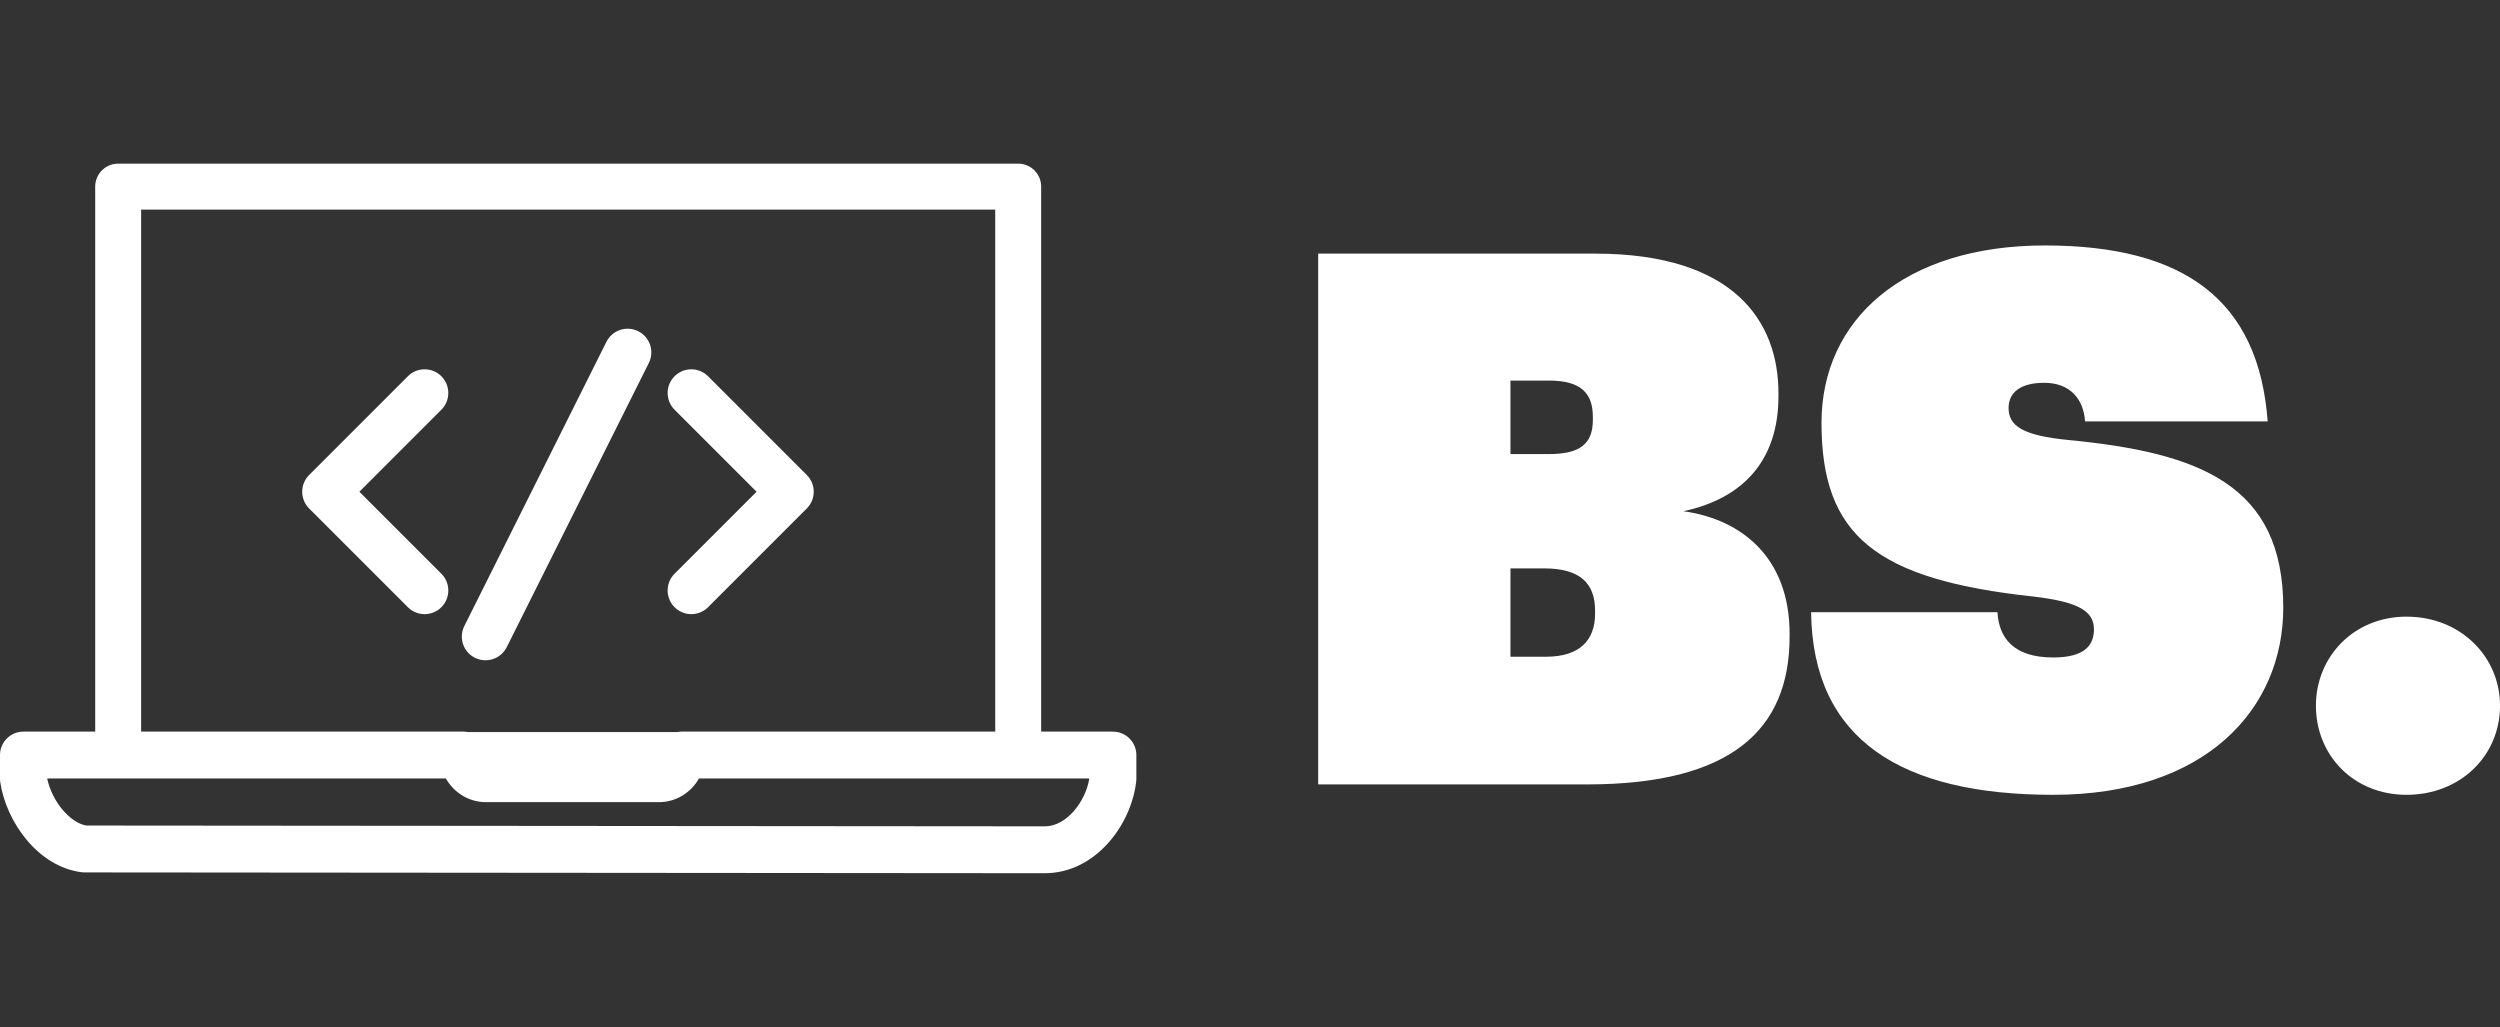 <svg
    viewBox="0 0 275 113"
    xmlns="http://www.w3.org/2000/svg"
    className="h-full w-auto"
  >
    <rect x="0" y="0" width="275" height="113" fill="#333333" stroke="none"/>
    <defs id="SvgjsDefs5746"></defs>
    <g transform="matrix(1,0,0,1,0,0)" fill="none">
      <rect y="0" height="1" width="1" opacity="0"></rect>
      <rect y="108" width="275" height="5"></rect>
    </g>
    <g transform="matrix(1.25,0,0,1.25,0,-5.486)" fill="white">
      <g xmlns="http://www.w3.org/2000/svg">
        <g>
          <path d="M97.938,68.771h-6.316V20.81c0-1.115-0.905-2.021-2.021-2.021H10.399c-1.115,0-2.021,0.906-2.021,2.021v47.961H2.062    C0.924,68.771,0,69.694,0,70.832v2.084c0,0.103,0.008,0.204,0.022,0.306c0.527,3.521,3.348,7.447,7.159,7.922    c0.083,0.01,0.169,0.017,0.252,0.017l84.51,0.071h0.003c4.404,0,7.604-4.197,8.041-8.085c0.009-0.075,0.013-0.152,0.013-0.23    v-2.084C100,69.694,99.076,68.771,97.938,68.771z M12.42,22.831h75.16v45.939H59.985c-0.133,0-0.262,0.016-0.386,0.04H41.16    c-0.128-0.025-0.261-0.04-0.396-0.04H12.42V22.831z M91.948,77.107L7.586,77.036c-1.461-0.261-3.024-2.16-3.434-4.143h35.086    c0.702,1.246,2.017,2.085,3.519,2.085h15.233c1.502,0,2.816-0.839,3.52-2.085h34.35C95.538,74.926,93.854,77.107,91.948,77.107z     M38.84,37.498c-0.814-0.814-2.133-0.814-2.947,0l-8.689,8.689c-0.814,0.814-0.814,2.133,0,2.948l8.689,8.688    c0.407,0.407,0.94,0.611,1.474,0.611s1.066-0.204,1.474-0.611c0.814-0.813,0.814-2.133,0-2.947l-7.216-7.215l7.216-7.216    C39.654,39.631,39.654,38.312,38.84,37.498z M59.361,57.823c0.406,0.407,0.939,0.611,1.474,0.611c0.533,0,1.066-0.204,1.474-0.611    l8.688-8.688c0.814-0.814,0.814-2.133,0-2.948l-8.688-8.689c-0.814-0.814-2.134-0.814-2.947,0c-0.814,0.814-0.814,2.133,0,2.947    l7.215,7.216l-7.215,7.215C58.547,55.69,58.547,57.01,59.361,57.823z M41.793,62.275c0.299,0.148,0.617,0.22,0.931,0.22    c0.765,0,1.5-0.422,1.866-1.152l12.506-25.011c0.515-1.03,0.098-2.281-0.933-2.796c-1.029-0.513-2.281-0.098-2.797,0.932    L40.861,59.479C40.346,60.509,40.763,61.76,41.793,62.275z"></path>
        </g>
      </g>
    </g>
    <g transform="matrix(4.083,0,0,4.083,140.264,4.626)" fill="white">
      <path d="M1.16 20 l0 -14.3 l7.46 0 c3.76 0 4.94 1.84 4.94 3.76 l0 0.08 c0 1.76 -0.98 2.76 -2.56 3.1 c1.58 0.22 2.86 1.26 2.86 3.3 l0 0.08 c0 2.5 -1.56 3.98 -5.46 3.98 l-7.24 0 z M6.34 16.56 l0.96 0 c0.9 0 1.32 -0.44 1.32 -1.16 l0 -0.08 c0 -0.72 -0.38 -1.14 -1.38 -1.14 l-0.9 0 l0 2.38 z M6.34 11.1 l1.04 0 c0.84 0 1.18 -0.28 1.18 -0.92 l0 -0.08 c0 -0.64 -0.32 -0.98 -1.18 -0.98 l-1.04 0 l0 1.98 z M20.96 20.28 c-4.08 0 -6.48 -1.48 -6.52 -4.92 l5.02 0 c0.04 0.68 0.42 1.22 1.5 1.22 c0.84 0 1.1 -0.32 1.1 -0.76 c0 -0.5 -0.44 -0.74 -1.62 -0.88 c-4.26 -0.46 -5.72 -1.64 -5.72 -4.68 c0 -2.78 2.22 -4.78 6.02 -4.78 c3.74 0 5.76 1.46 6 4.74 l-4.92 0 c-0.04 -0.62 -0.42 -1.04 -1.1 -1.04 c-0.64 0 -0.96 0.26 -0.96 0.68 c0 0.48 0.38 0.74 1.6 0.86 c3.54 0.34 5.8 1.2 5.8 4.52 c0 2.72 -2.08 5.04 -6.2 5.04 z M30.48 20.28 c-1.42 0 -2.44 -1.06 -2.44 -2.4 c0 -1.32 1.02 -2.4 2.44 -2.4 c1.46 0 2.52 1.08 2.52 2.4 c0 1.34 -1.06 2.4 -2.52 2.4 z"></path>
    </g>
</svg>
